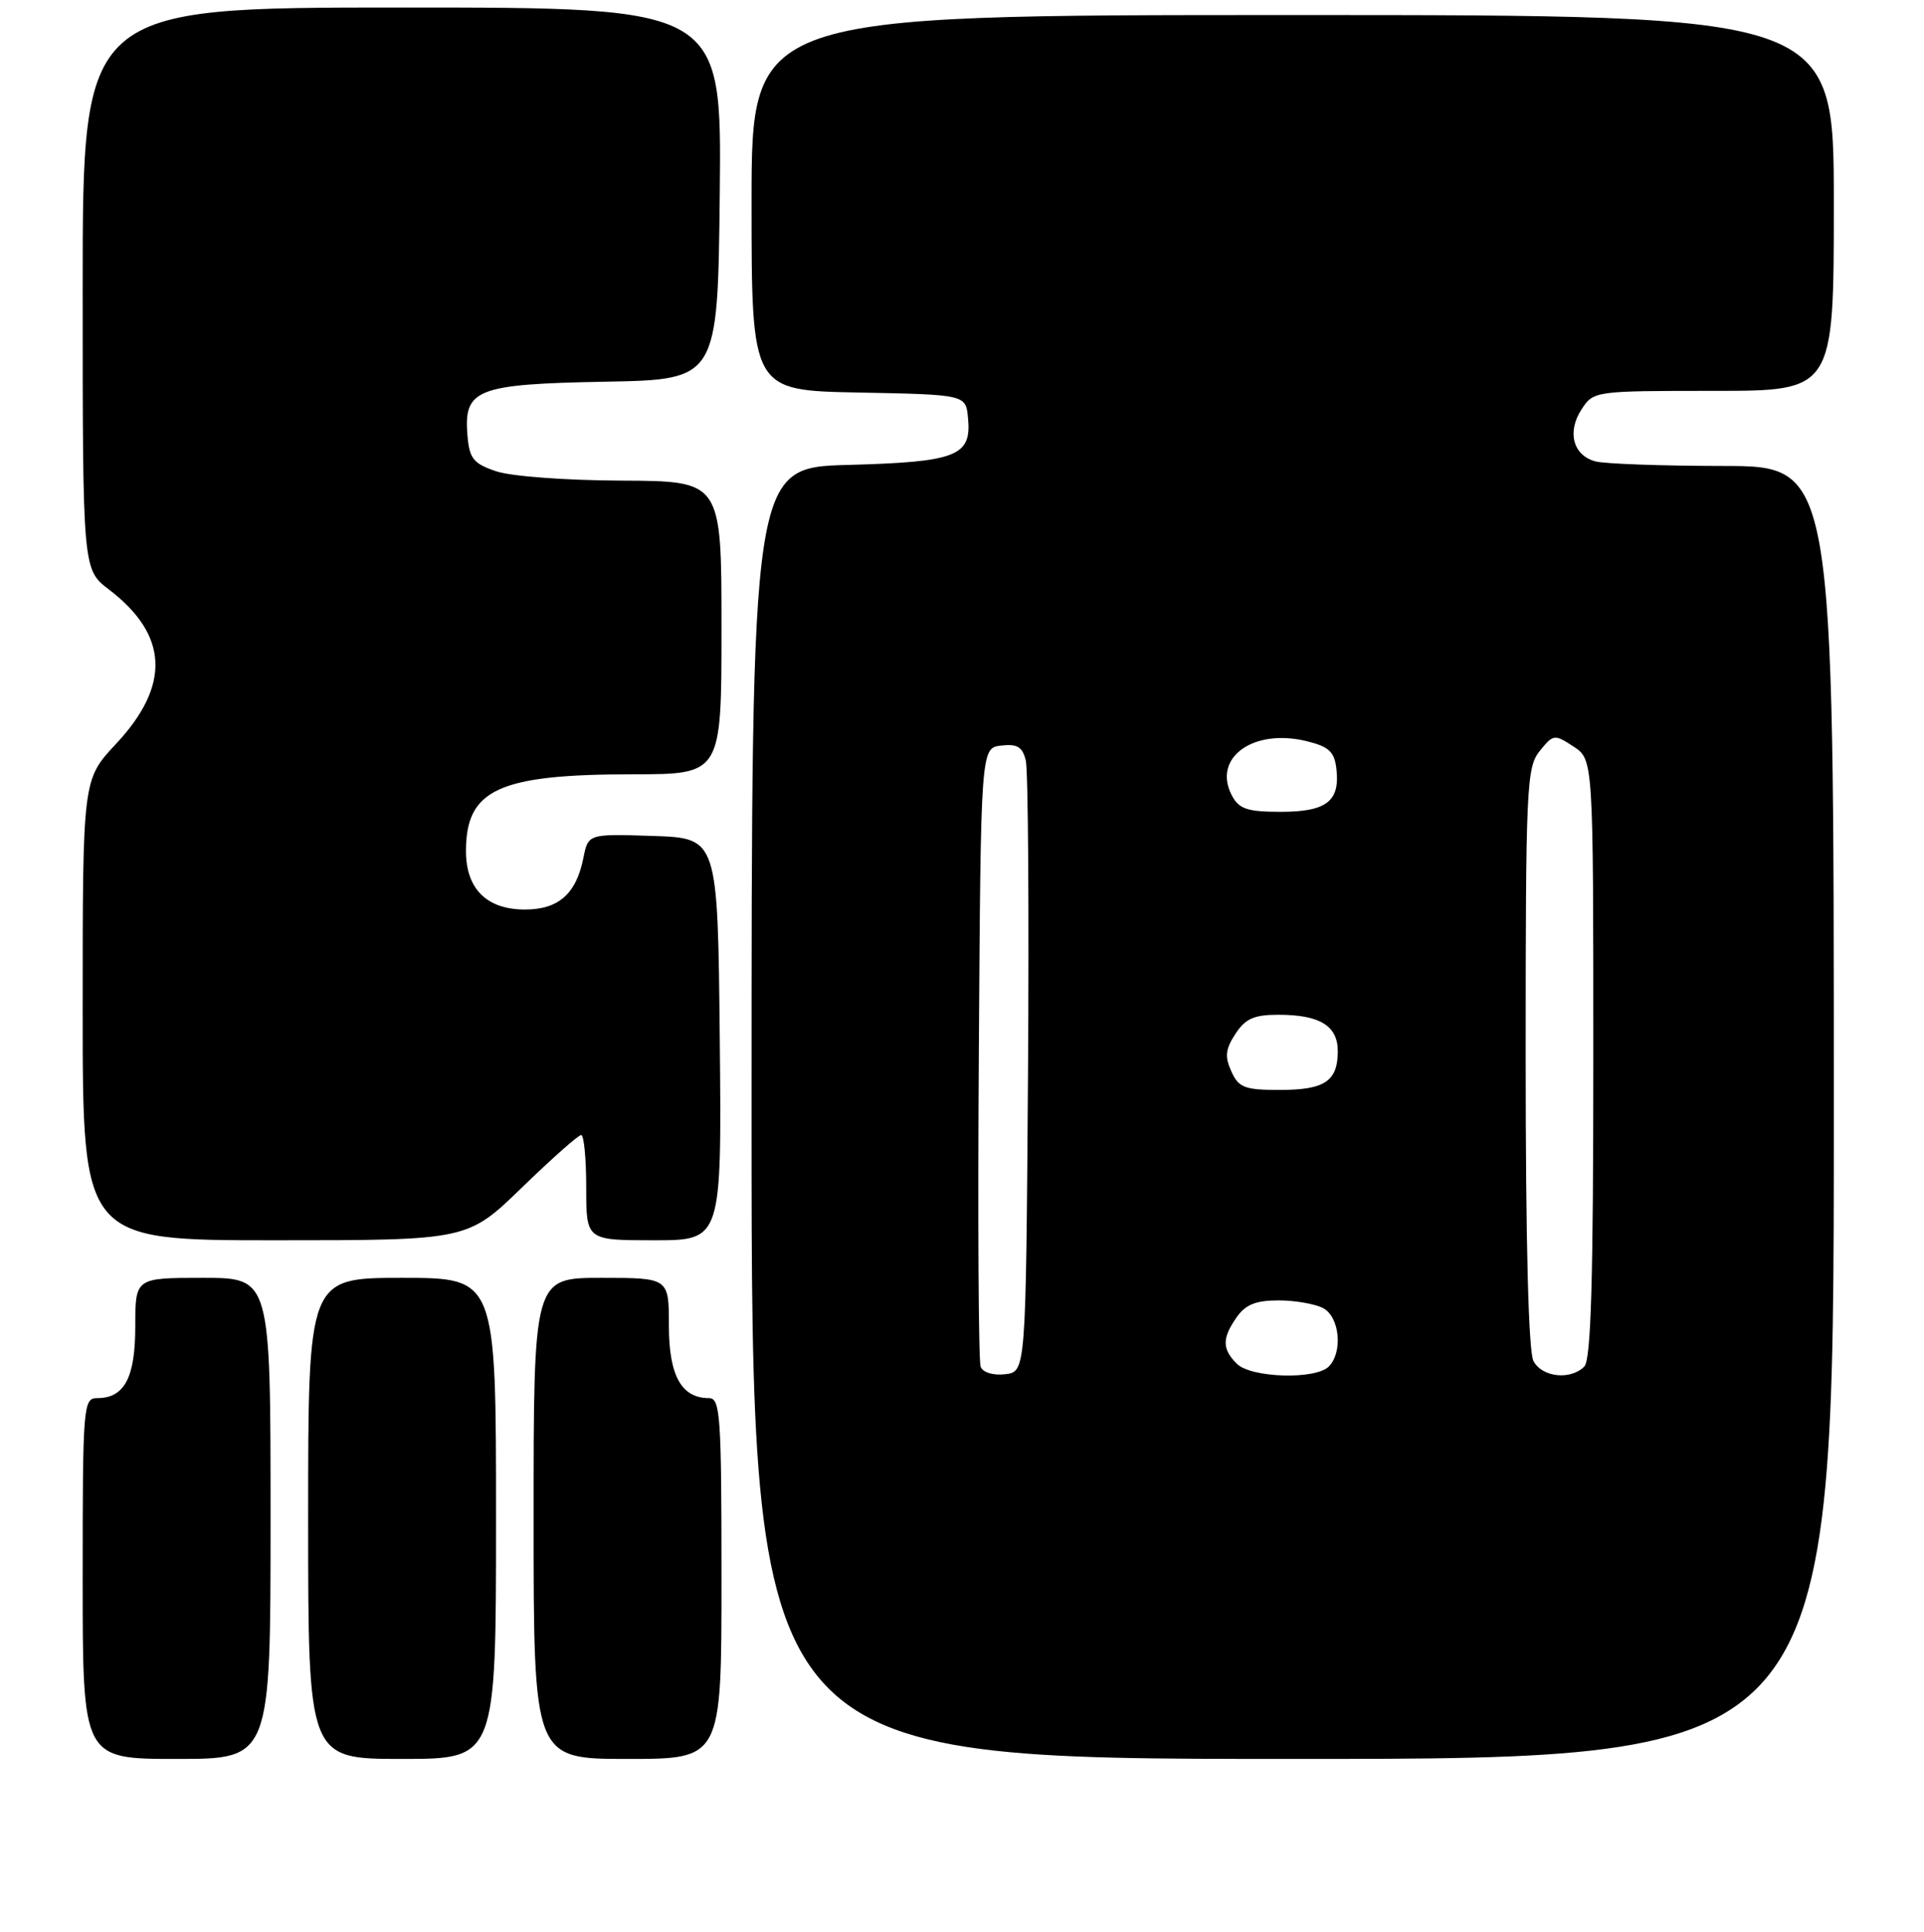 <?xml version="1.0" encoding="UTF-8" standalone="no"?>
<!DOCTYPE svg PUBLIC "-//W3C//DTD SVG 1.1//EN" "http://www.w3.org/Graphics/SVG/1.1/DTD/svg11.dtd" >
<svg xmlns="http://www.w3.org/2000/svg" xmlns:xlink="http://www.w3.org/1999/xlink" version="1.1" viewBox="0 0 256 257">
 <g >
 <path fill="currentColor"
d=" M 36.00 202.00 C 36.00 170.00 36.00 170.00 27.00 170.00 C 18.00 170.00 18.00 170.00 18.00 176.43 C 18.00 183.29 16.56 186.00 12.93 186.00 C 11.08 186.00 11.00 186.96 11.00 210.00 C 11.00 234.00 11.00 234.00 23.50 234.00 C 36.00 234.00 36.00 234.00 36.00 202.00 Z  M 66.00 202.00 C 66.00 170.00 66.00 170.00 53.50 170.00 C 41.00 170.00 41.00 170.00 41.00 202.00 C 41.00 234.00 41.00 234.00 53.50 234.00 C 66.00 234.00 66.00 234.00 66.00 202.00 Z  M 96.00 210.00 C 96.00 188.24 95.84 186.00 94.33 186.00 C 90.66 186.00 89.00 182.99 89.00 176.35 C 89.00 170.00 89.00 170.00 80.00 170.00 C 71.00 170.00 71.00 170.00 71.00 202.00 C 71.00 234.00 71.00 234.00 83.50 234.00 C 96.00 234.00 96.00 234.00 96.00 210.00 Z  M 244.00 148.00 C 244.00 62.00 244.00 62.00 229.25 61.99 C 221.14 61.98 213.50 61.71 212.28 61.38 C 209.30 60.58 208.47 57.46 210.44 54.45 C 212.03 52.02 212.17 52.00 228.02 52.00 C 244.00 52.00 244.00 52.00 244.00 27.00 C 244.00 2.00 244.00 2.00 172.00 2.00 C 100.00 2.00 100.00 2.00 100.00 26.97 C 100.00 51.95 100.00 51.95 114.25 52.22 C 128.50 52.50 128.50 52.50 128.80 55.59 C 129.30 60.68 127.31 61.46 112.85 61.85 C 100.00 62.20 100.00 62.20 100.00 148.10 C 100.00 234.00 100.00 234.00 172.00 234.00 C 244.00 234.00 244.00 234.00 244.00 148.00 Z  M 69.43 158.00 C 73.40 154.15 76.95 151.00 77.33 151.00 C 77.70 151.00 78.00 154.15 78.00 158.00 C 78.00 165.00 78.00 165.00 87.02 165.00 C 96.03 165.00 96.03 165.00 95.77 138.25 C 95.50 111.50 95.50 111.50 86.88 111.21 C 78.26 110.93 78.26 110.93 77.62 114.15 C 76.67 118.92 74.31 121.00 69.85 121.00 C 64.77 121.00 62.00 118.26 62.00 113.22 C 62.00 105.01 66.34 103.01 84.25 103.01 C 96.00 103.00 96.00 103.00 96.00 83.50 C 96.00 64.00 96.00 64.00 82.75 63.94 C 75.26 63.91 67.98 63.37 66.00 62.69 C 62.98 61.67 62.46 61.01 62.20 57.95 C 61.68 51.76 63.39 51.10 80.55 50.78 C 95.50 50.50 95.50 50.50 95.77 25.75 C 96.03 1.00 96.03 1.00 53.52 1.00 C 11.00 1.00 11.00 1.00 11.00 38.38 C 11.00 75.76 11.00 75.76 14.50 78.43 C 22.42 84.48 22.73 91.17 15.43 98.97 C 11.00 103.71 11.00 103.71 11.00 134.35 C 11.00 165.00 11.00 165.00 36.61 165.00 C 62.21 165.00 62.21 165.00 69.43 158.00 Z  M 130.48 181.82 C 130.20 181.09 130.09 162.27 130.24 140.00 C 130.50 99.50 130.50 99.50 133.22 99.19 C 135.36 98.94 136.05 99.36 136.49 101.19 C 136.80 102.46 136.93 121.28 136.78 143.00 C 136.50 182.50 136.50 182.50 133.74 182.82 C 132.13 183.00 130.78 182.59 130.48 181.82 Z  M 164.57 181.43 C 162.59 179.45 162.59 178.03 164.56 175.22 C 165.73 173.55 167.11 173.00 170.12 173.00 C 172.33 173.00 175.00 173.47 176.07 174.04 C 178.26 175.21 178.70 179.90 176.80 181.80 C 175.03 183.57 166.46 183.31 164.57 181.43 Z  M 204.04 181.07 C 203.37 179.83 203.00 165.27 203.00 140.68 C 203.00 104.60 203.12 102.08 204.87 99.91 C 206.68 97.67 206.82 97.65 209.37 99.32 C 212.00 101.05 212.00 101.05 212.00 140.82 C 212.00 170.43 211.69 180.91 210.80 181.80 C 208.96 183.64 205.19 183.23 204.04 181.07 Z  M 163.84 142.54 C 162.94 140.57 163.05 139.58 164.38 137.54 C 165.71 135.51 166.86 135.00 170.09 135.00 C 175.61 135.00 178.00 136.46 178.00 139.84 C 178.00 143.84 176.27 145.00 170.28 145.00 C 165.60 145.00 164.82 144.70 163.84 142.54 Z  M 163.93 105.87 C 161.24 100.84 166.73 96.84 173.89 98.61 C 176.84 99.34 177.56 100.01 177.82 102.31 C 178.31 106.60 176.49 108.00 170.41 108.00 C 165.99 108.00 164.87 107.63 163.93 105.87 Z "/>
</g>
</svg>